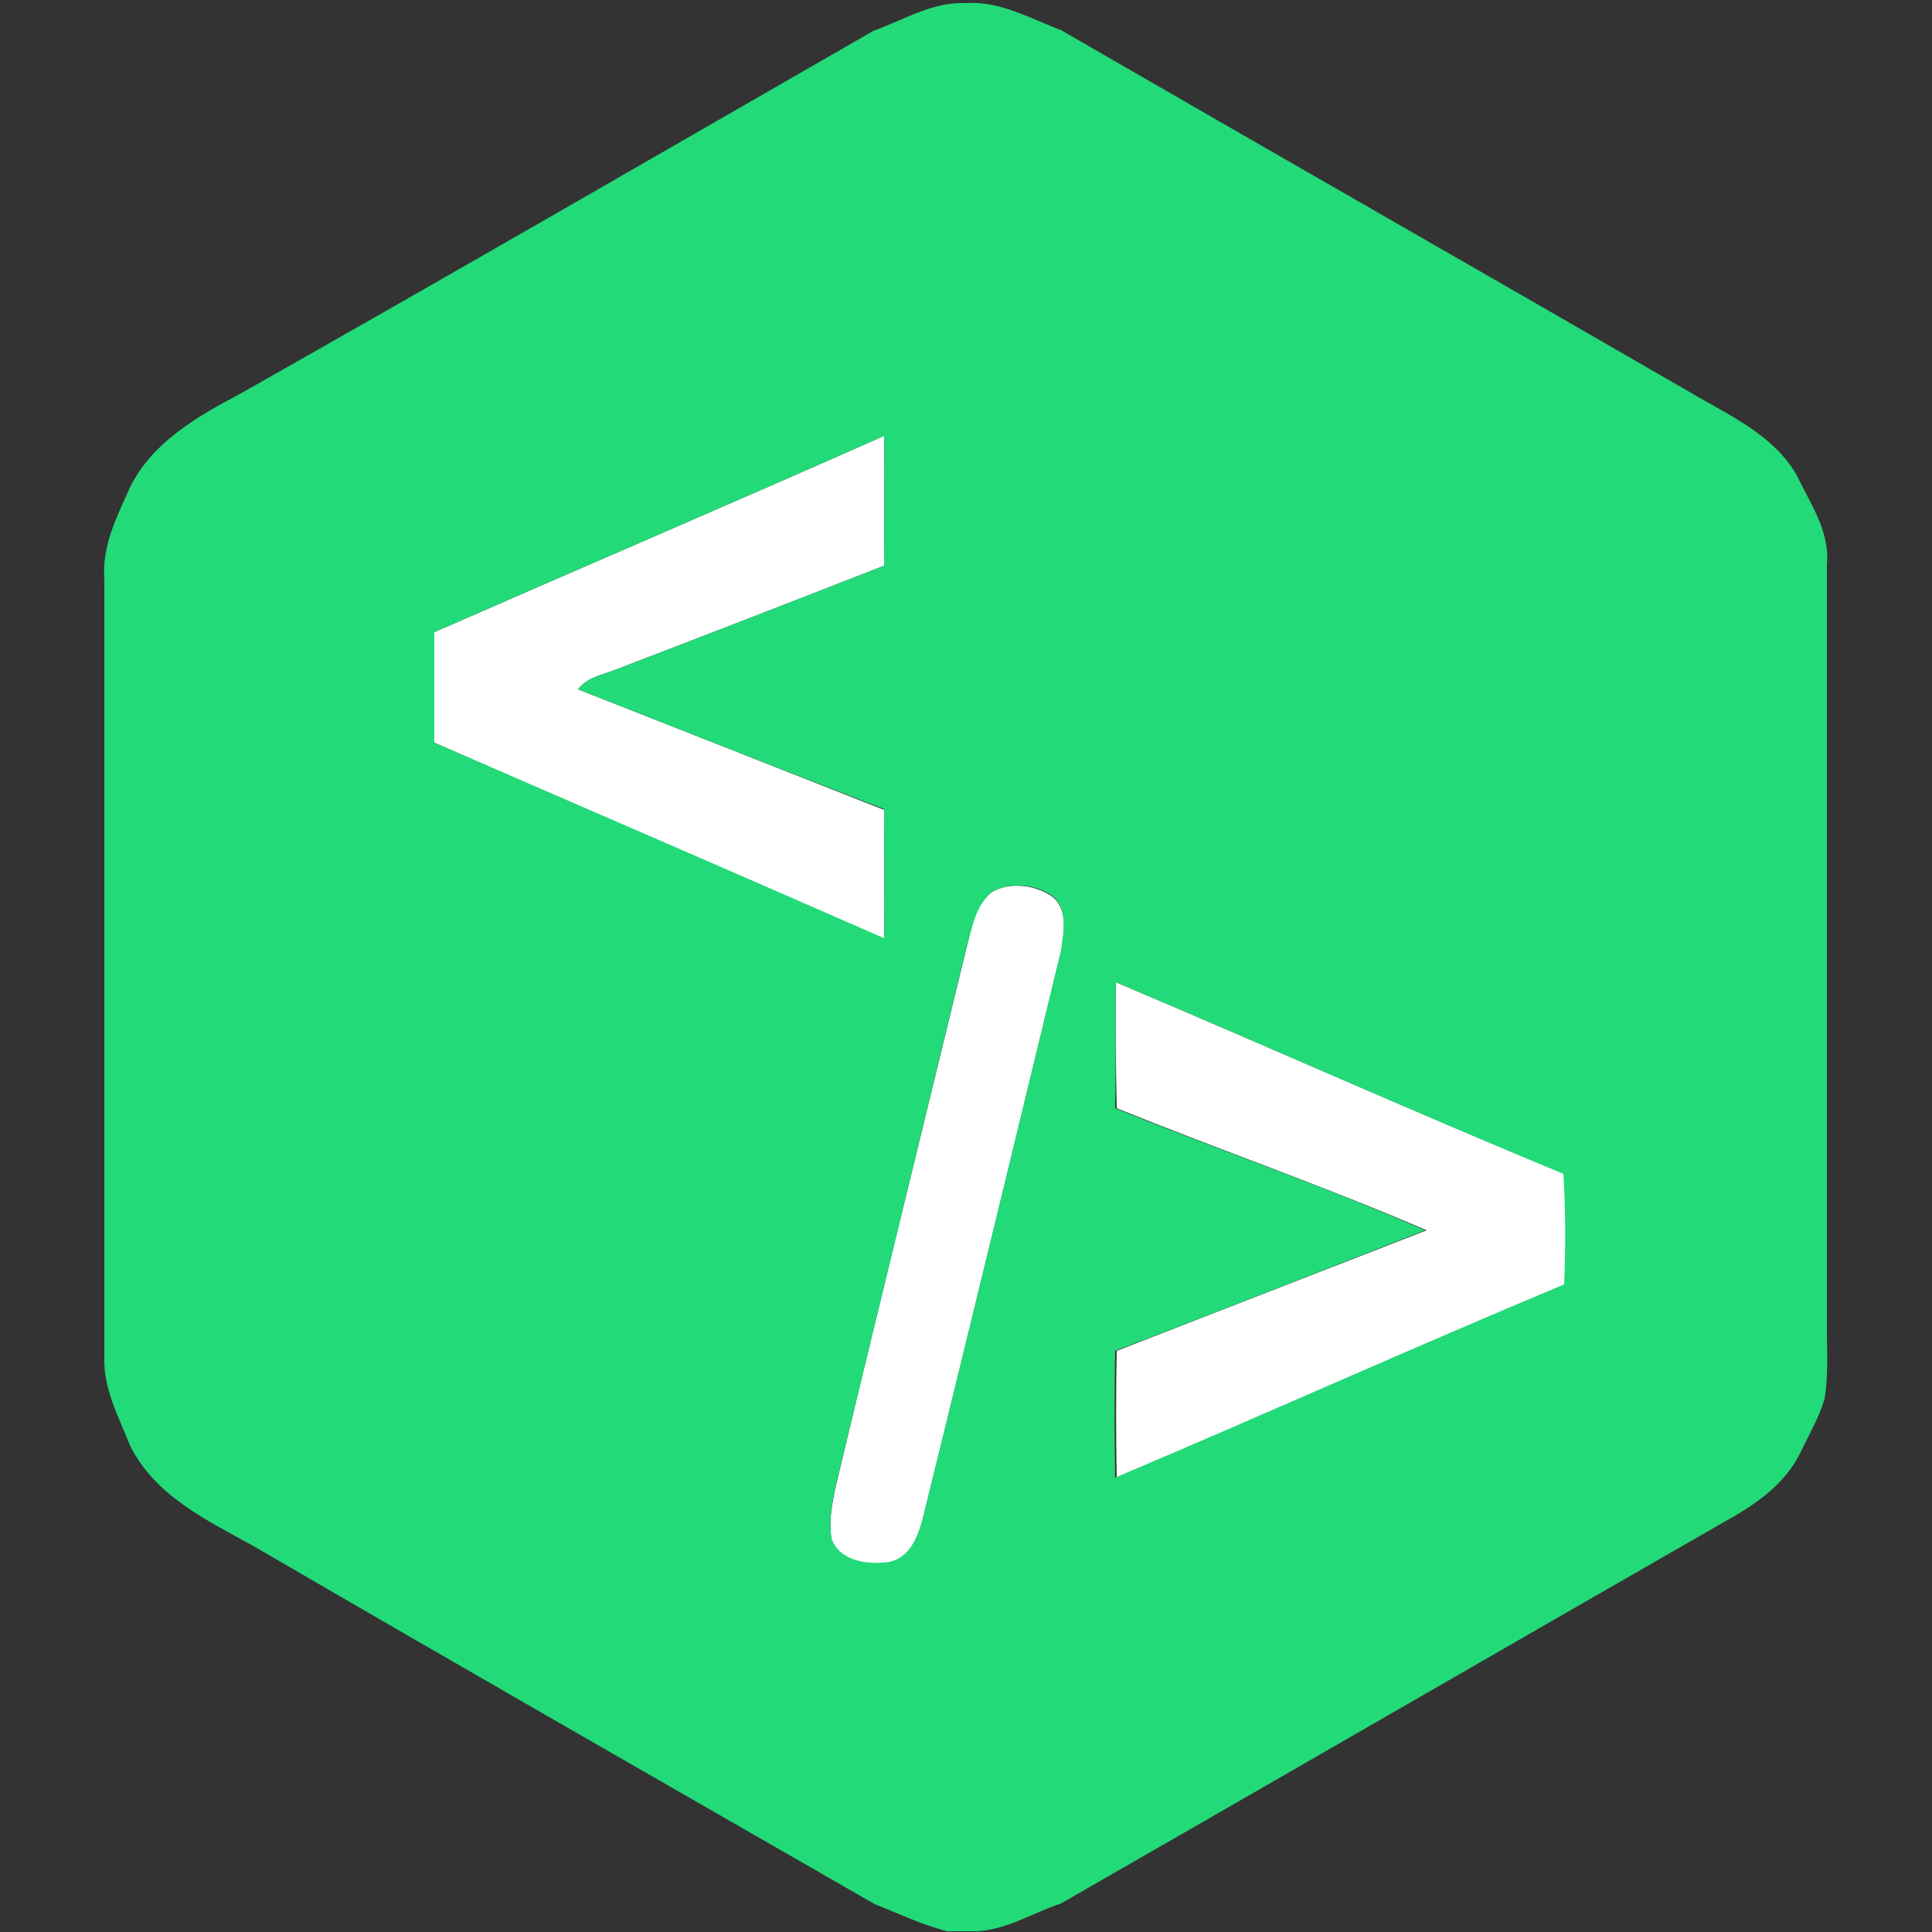 <?xml version="1.0" encoding="utf-8"?>
<!-- Generator: Adobe Illustrator 26.0.3, SVG Export Plug-In . SVG Version: 6.00 Build 0)  -->
<svg version="1.1" id="Layer_1" xmlns="http://www.w3.org/2000/svg" xmlns:xlink="http://www.w3.org/1999/xlink" x="0px" y="0px"
	 viewBox="0 0 250 250" style="enable-background:new 0 0 250 250;" xml:space="preserve">
<rect x="0" y="0" width="250" height="250" fill="#333333" stroke="none"/>
<style type="text/css">
	.st0{fill:#FFFFFF;}
	.st1{fill:#23DA79;}
</style>
<g id="_x23_ffffffff">
	<path class="st0" d="M56.2,81.8C75.6,73.3,95,65,114.4,56.4c0.1,5.6,0,11.2,0,16.8c-11.5,4.5-23.1,9-34.6,13.4
		c-1.7,0.7-3.8,1-5,2.6c13.2,5.2,26.4,10.4,39.6,15.6c0,5.6,0.1,11.1,0,16.7C95,113,75.6,104.6,56.2,96.1
		C56.2,91.4,56.2,86.6,56.2,81.8z"/>
	<path class="st0" d="M128.4,115.4c2.3-1.3,5.4-0.9,7.6,0.5c2.3,1.7,1.7,4.8,1.3,7.2c-5.9,24.4-11.8,48.7-17.8,73.1
		c-0.6,2.4-1.6,5.4-4.4,6c-2.7,0.5-6.4,0-7.5-3c-0.4-2.4,0.1-4.8,0.6-7.1c5.5-23.1,11.2-46.1,16.8-69.2
		C125.7,120.2,126.1,117.1,128.4,115.4z"/>
	<path class="st0" d="M144.4,127.1c19.4,8.2,38.6,16.8,58.1,24.8c0.3,4.8,0.2,9.5,0.1,14.3c-19.4,8.2-38.7,16.8-58.1,25
		c-0.1-5.5-0.1-11,0-16.4c13.4-5.2,26.7-10.4,40.1-15.6c-13.2-5.7-26.8-10.4-40.1-15.8C144.4,138,144.3,132.5,144.4,127.1z"/>
</g>
<g id="_x23_23da79ff">
	<path class="st1" d="M113,4c3.9-1.4,7.7-3.8,12-3.6c4.4-0.3,8.3,2,12.3,3.5c27.5,15.9,55,31.6,82.5,47.5c4.7,2.7,9.9,5.2,12.7,10.1
		c1.7,3.6,4.3,7.2,3.9,11.5c0,33,0,66,0,99c0,3,0.2,6-0.3,9c-0.7,2.4-2,4.6-3.1,6.9c-2,4.2-6,6.9-10,9.1
		c-28.6,16.4-57.1,32.9-85.7,49.3c-3.6,1.2-7,3.4-10.9,3.6h-3.8c-3.3-0.8-6.3-2.3-9.4-3.5c-26.8-15.4-53.7-30.8-80.5-46.4
		c-6-3.3-12.7-6.5-15.9-13c-1.4-3.6-3.4-7.2-3.3-11.2c0-33.7,0-67.3,0-101c-0.3-4.3,1.7-8.1,3.4-11.9c2.9-5.7,8.6-9,14.1-11.9
		C58.4,35.5,85.7,19.7,113,4 M56.2,81.8c0,4.8,0,9.5,0,14.3c19.4,8.4,38.8,16.8,58.2,25.3c0.1-5.5,0-11.1,0-16.7
		C101.2,99.6,88,94.4,74.8,89.2c1.2-1.6,3.3-1.9,5-2.6c11.5-4.4,23.1-8.9,34.6-13.4c0-5.6,0.1-11.2,0-16.8
		C95,65,75.6,73.3,56.2,81.8 M128.4,115.4c-2.3,1.8-2.6,4.9-3.4,7.4c-5.6,23.1-11.2,46.1-16.8,69.2c-0.5,2.3-1,4.7-0.6,7.1
		c1.1,3,4.8,3.4,7.5,3c2.8-0.6,3.8-3.6,4.4-6c6-24.4,11.9-48.7,17.8-73.1c0.3-2.4,1-5.5-1.3-7.2
		C133.8,114.4,130.7,114.1,128.4,115.4 M144.4,127.1c-0.1,5.4,0,10.8-0.1,16.3c13.3,5.4,26.9,10,40.1,15.8
		c-13.3,5.2-26.7,10.5-40.1,15.6c-0.1,5.5-0.1,11,0,16.4c19.4-8.2,38.7-16.9,58.1-25c0.2-4.8,0.2-9.5-0.1-14.3
		C183,143.9,163.8,135.3,144.4,127.1z"/>
</g>
</svg>
